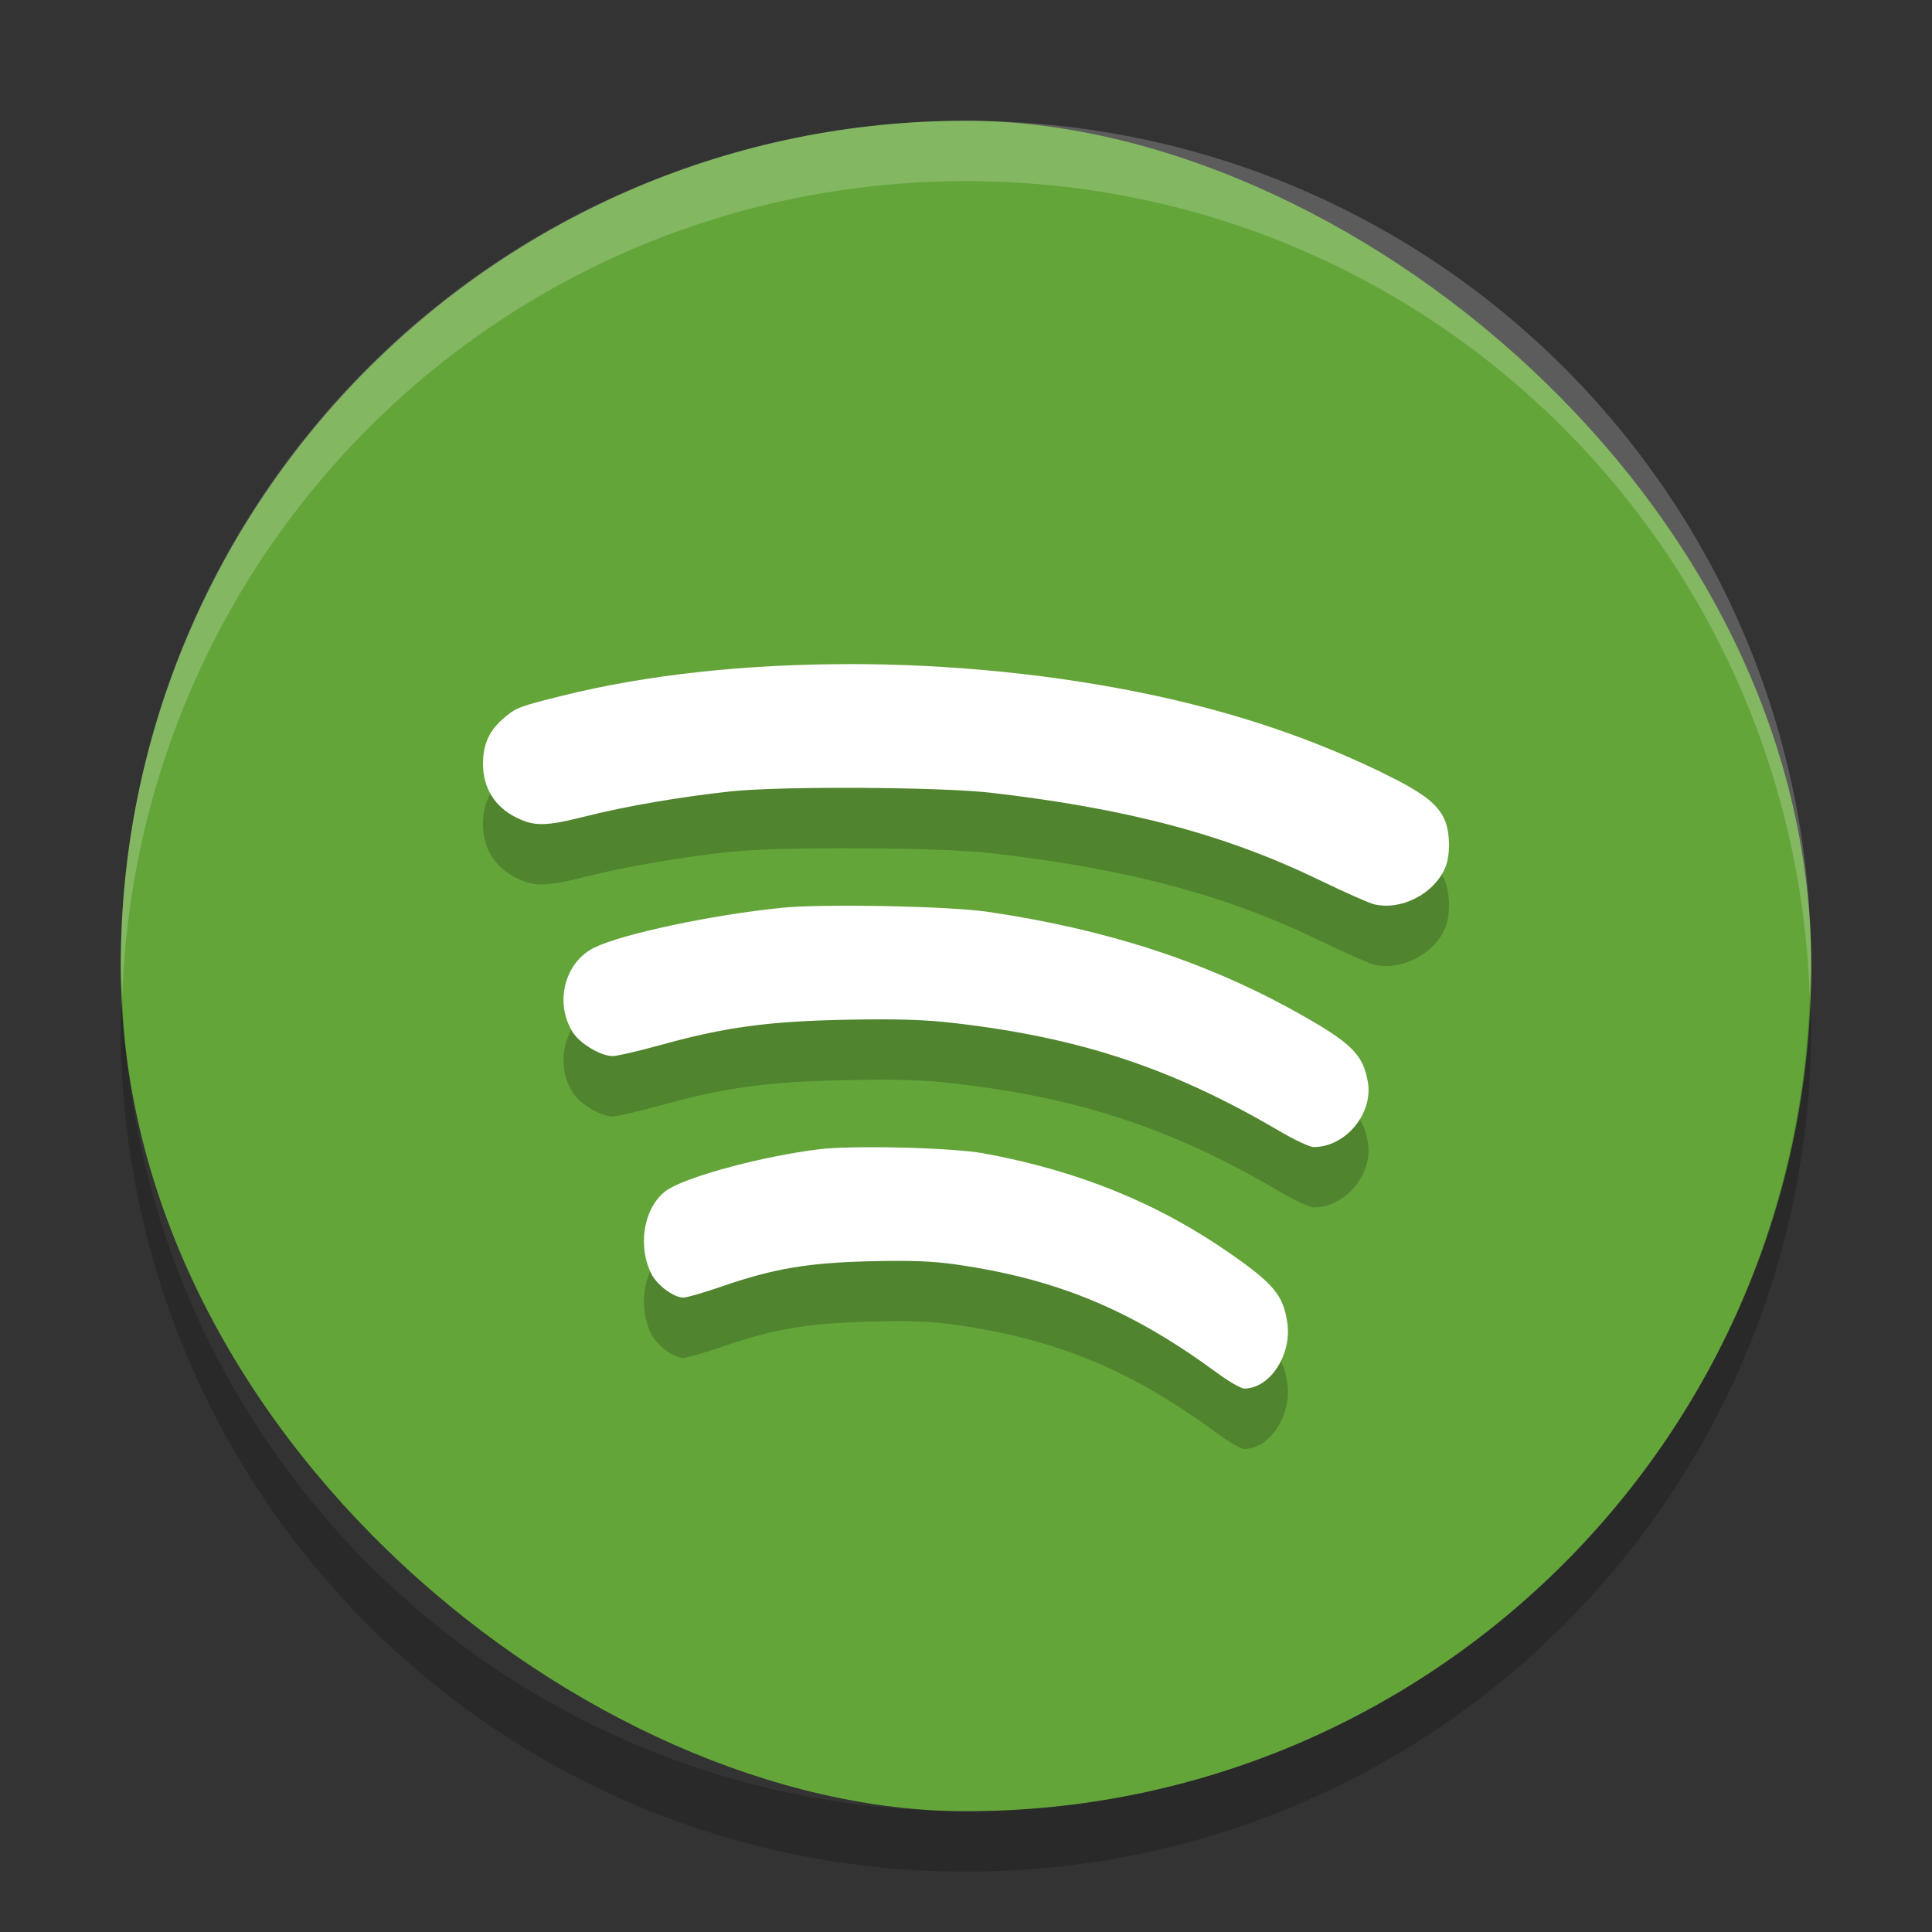 <?xml version="1.0" encoding="UTF-8" standalone="no"?>
<svg id="svg2817" xmlns:rdf="http://www.w3.org/1999/02/22-rdf-syntax-ns#" xmlns="http://www.w3.org/2000/svg" height="32" width="32" version="1.0" xmlns:cc="http://creativecommons.org/ns#" xmlns:dc="http://purl.org/dc/elements/1.1/">
    <rect width="100%" height="100%" fill="#333333" stroke="none"/>
    <rect id="rect4255-6" ry="14" rx="14" transform="matrix(0,-1,-1,0,0,0)" height="28" width="28" y="-30" x="-30" fill="#64a53a"/>
    <path id="rect4400" opacity=".2" fill="#fff" d="m16 2c-7.756 0-14 6.244-14 14 0 0.169 0.02 0.333 0.025 0.5 0.264-7.521 6.388-13.5 13.975-13.5s13.711 5.979 13.975 13.5c0.006-0.167 0.025-0.331 0.025-0.5 0-7.756-6.244-14-14-14z"/>
    <path id="path4347" opacity=".2" d="m14.057 12c-1.696-0-3.336 0.174-4.734 0.521-0.718 0.178-0.772 0.199-0.971 0.367-0.246 0.207-0.351 0.434-0.352 0.76-0 0.404 0.193 0.716 0.557 0.896 0.298 0.147 0.491 0.142 1.143-0.023 0.659-0.167 1.593-0.327 2.412-0.414 0.832-0.088 3.457-0.073 4.297 0.023 2.276 0.263 3.898 0.695 5.469 1.458 0.402 0.195 0.8 0.371 0.885 0.391 0.45 0.103 0.985-0.172 1.172-0.602 0.093-0.214 0.085-0.607-0.016-0.818-0.124-0.261-0.377-0.447-1.05-0.773-1.143-0.554-2.372-0.971-3.745-1.266-1.619-0.348-3.372-0.521-5.068-0.521zm-0.379 4.004c-0.302 0.004-0.562 0.015-0.738 0.033-1.141 0.115-2.621 0.429-3.091 0.656-0.495 0.239-0.669 0.908-0.365 1.401 0.117 0.189 0.466 0.398 0.664 0.398 0.075 0 0.434-0.084 0.799-0.185 1.066-0.295 1.78-0.392 3.081-0.417 0.843-0.016 1.284-0.002 1.776 0.055 2.089 0.241 3.625 0.752 5.396 1.794 0.244 0.143 0.495 0.261 0.56 0.26 0.527-0.001 0.986-0.553 0.896-1.078-0.079-0.459-0.276-0.651-1.182-1.156-1.5-0.837-3.147-1.373-5.104-1.661-0.335-0.049-1.018-0.083-1.703-0.096-0.343-0.007-0.686-0.008-0.988-0.004zm0.465 4c-0.242 0.004-0.45 0.015-0.591 0.033-0.912 0.115-2.098 0.429-2.474 0.656-0.396 0.239-0.535 0.908-0.292 1.401 0.093 0.189 0.372 0.398 0.531 0.398 0.06 0 0.348-0.084 0.641-0.185 0.853-0.295 1.423-0.392 2.463-0.417 0.675-0.016 1.028-0.002 1.422 0.055 1.671 0.241 2.898 0.752 4.315 1.794 0.195 0.143 0.399 0.261 0.451 0.26 0.422-0.001 0.786-0.553 0.714-1.078-0.063-0.459-0.218-0.651-0.943-1.156-1.2-0.837-2.518-1.373-4.083-1.661-0.268-0.049-0.814-0.083-1.362-0.096-0.274-0.007-0.55-0.008-0.792-0.004z"/>
    <path id="rect4210" fill="#fff" d="m14.057 11c-1.696-0-3.336 0.174-4.734 0.521-0.718 0.178-0.772 0.199-0.971 0.367-0.246 0.207-0.351 0.434-0.352 0.76-0 0.404 0.193 0.716 0.557 0.896 0.298 0.147 0.491 0.142 1.143-0.023 0.659-0.167 1.593-0.327 2.412-0.414 0.832-0.088 3.457-0.073 4.297 0.023 2.276 0.263 3.898 0.695 5.469 1.458 0.402 0.195 0.8 0.371 0.885 0.391 0.45 0.103 0.985-0.172 1.172-0.602 0.093-0.214 0.085-0.607-0.016-0.818-0.124-0.261-0.377-0.447-1.05-0.773-1.143-0.554-2.372-0.971-3.745-1.266-1.619-0.348-3.372-0.521-5.068-0.521zm-0.379 4.004c-0.302 0.004-0.562 0.015-0.738 0.033-1.141 0.115-2.621 0.429-3.091 0.656-0.495 0.239-0.669 0.908-0.365 1.401 0.117 0.189 0.466 0.398 0.664 0.398 0.075 0 0.434-0.084 0.799-0.185 1.066-0.295 1.78-0.392 3.081-0.417 0.843-0.016 1.284-0.002 1.776 0.055 2.089 0.241 3.625 0.752 5.396 1.794 0.244 0.143 0.495 0.261 0.56 0.26 0.527-0.001 0.986-0.553 0.896-1.078-0.079-0.459-0.276-0.651-1.182-1.156-1.5-0.837-3.147-1.373-5.104-1.661-0.335-0.049-1.018-0.083-1.703-0.096-0.343-0.007-0.686-0.008-0.988-0.004zm0.465 4c-0.242 0.004-0.45 0.015-0.591 0.033-0.912 0.115-2.098 0.429-2.474 0.656-0.396 0.239-0.535 0.908-0.292 1.401 0.093 0.189 0.372 0.398 0.531 0.398 0.06 0 0.348-0.084 0.641-0.185 0.853-0.295 1.423-0.392 2.463-0.417 0.675-0.016 1.028-0.002 1.422 0.055 1.671 0.241 2.898 0.752 4.315 1.794 0.195 0.143 0.399 0.261 0.451 0.26 0.422-0.001 0.786-0.553 0.714-1.078-0.063-0.459-0.218-0.651-0.943-1.156-1.2-0.837-2.518-1.373-4.083-1.661-0.268-0.049-0.814-0.083-1.362-0.096-0.274-0.007-0.55-0.008-0.792-0.004z"/>
    <path id="rect4633" opacity=".2" d="m2.025 16.5c-0.006 0.167-0.025 0.331-0.025 0.5 0 7.756 6.244 14 14 14s14-6.244 14-14c0-0.169-0.02-0.333-0.025-0.5-0.264 7.521-6.388 13.5-13.975 13.5-7.587 0-13.711-5.979-13.975-13.5z"/>
</svg>

